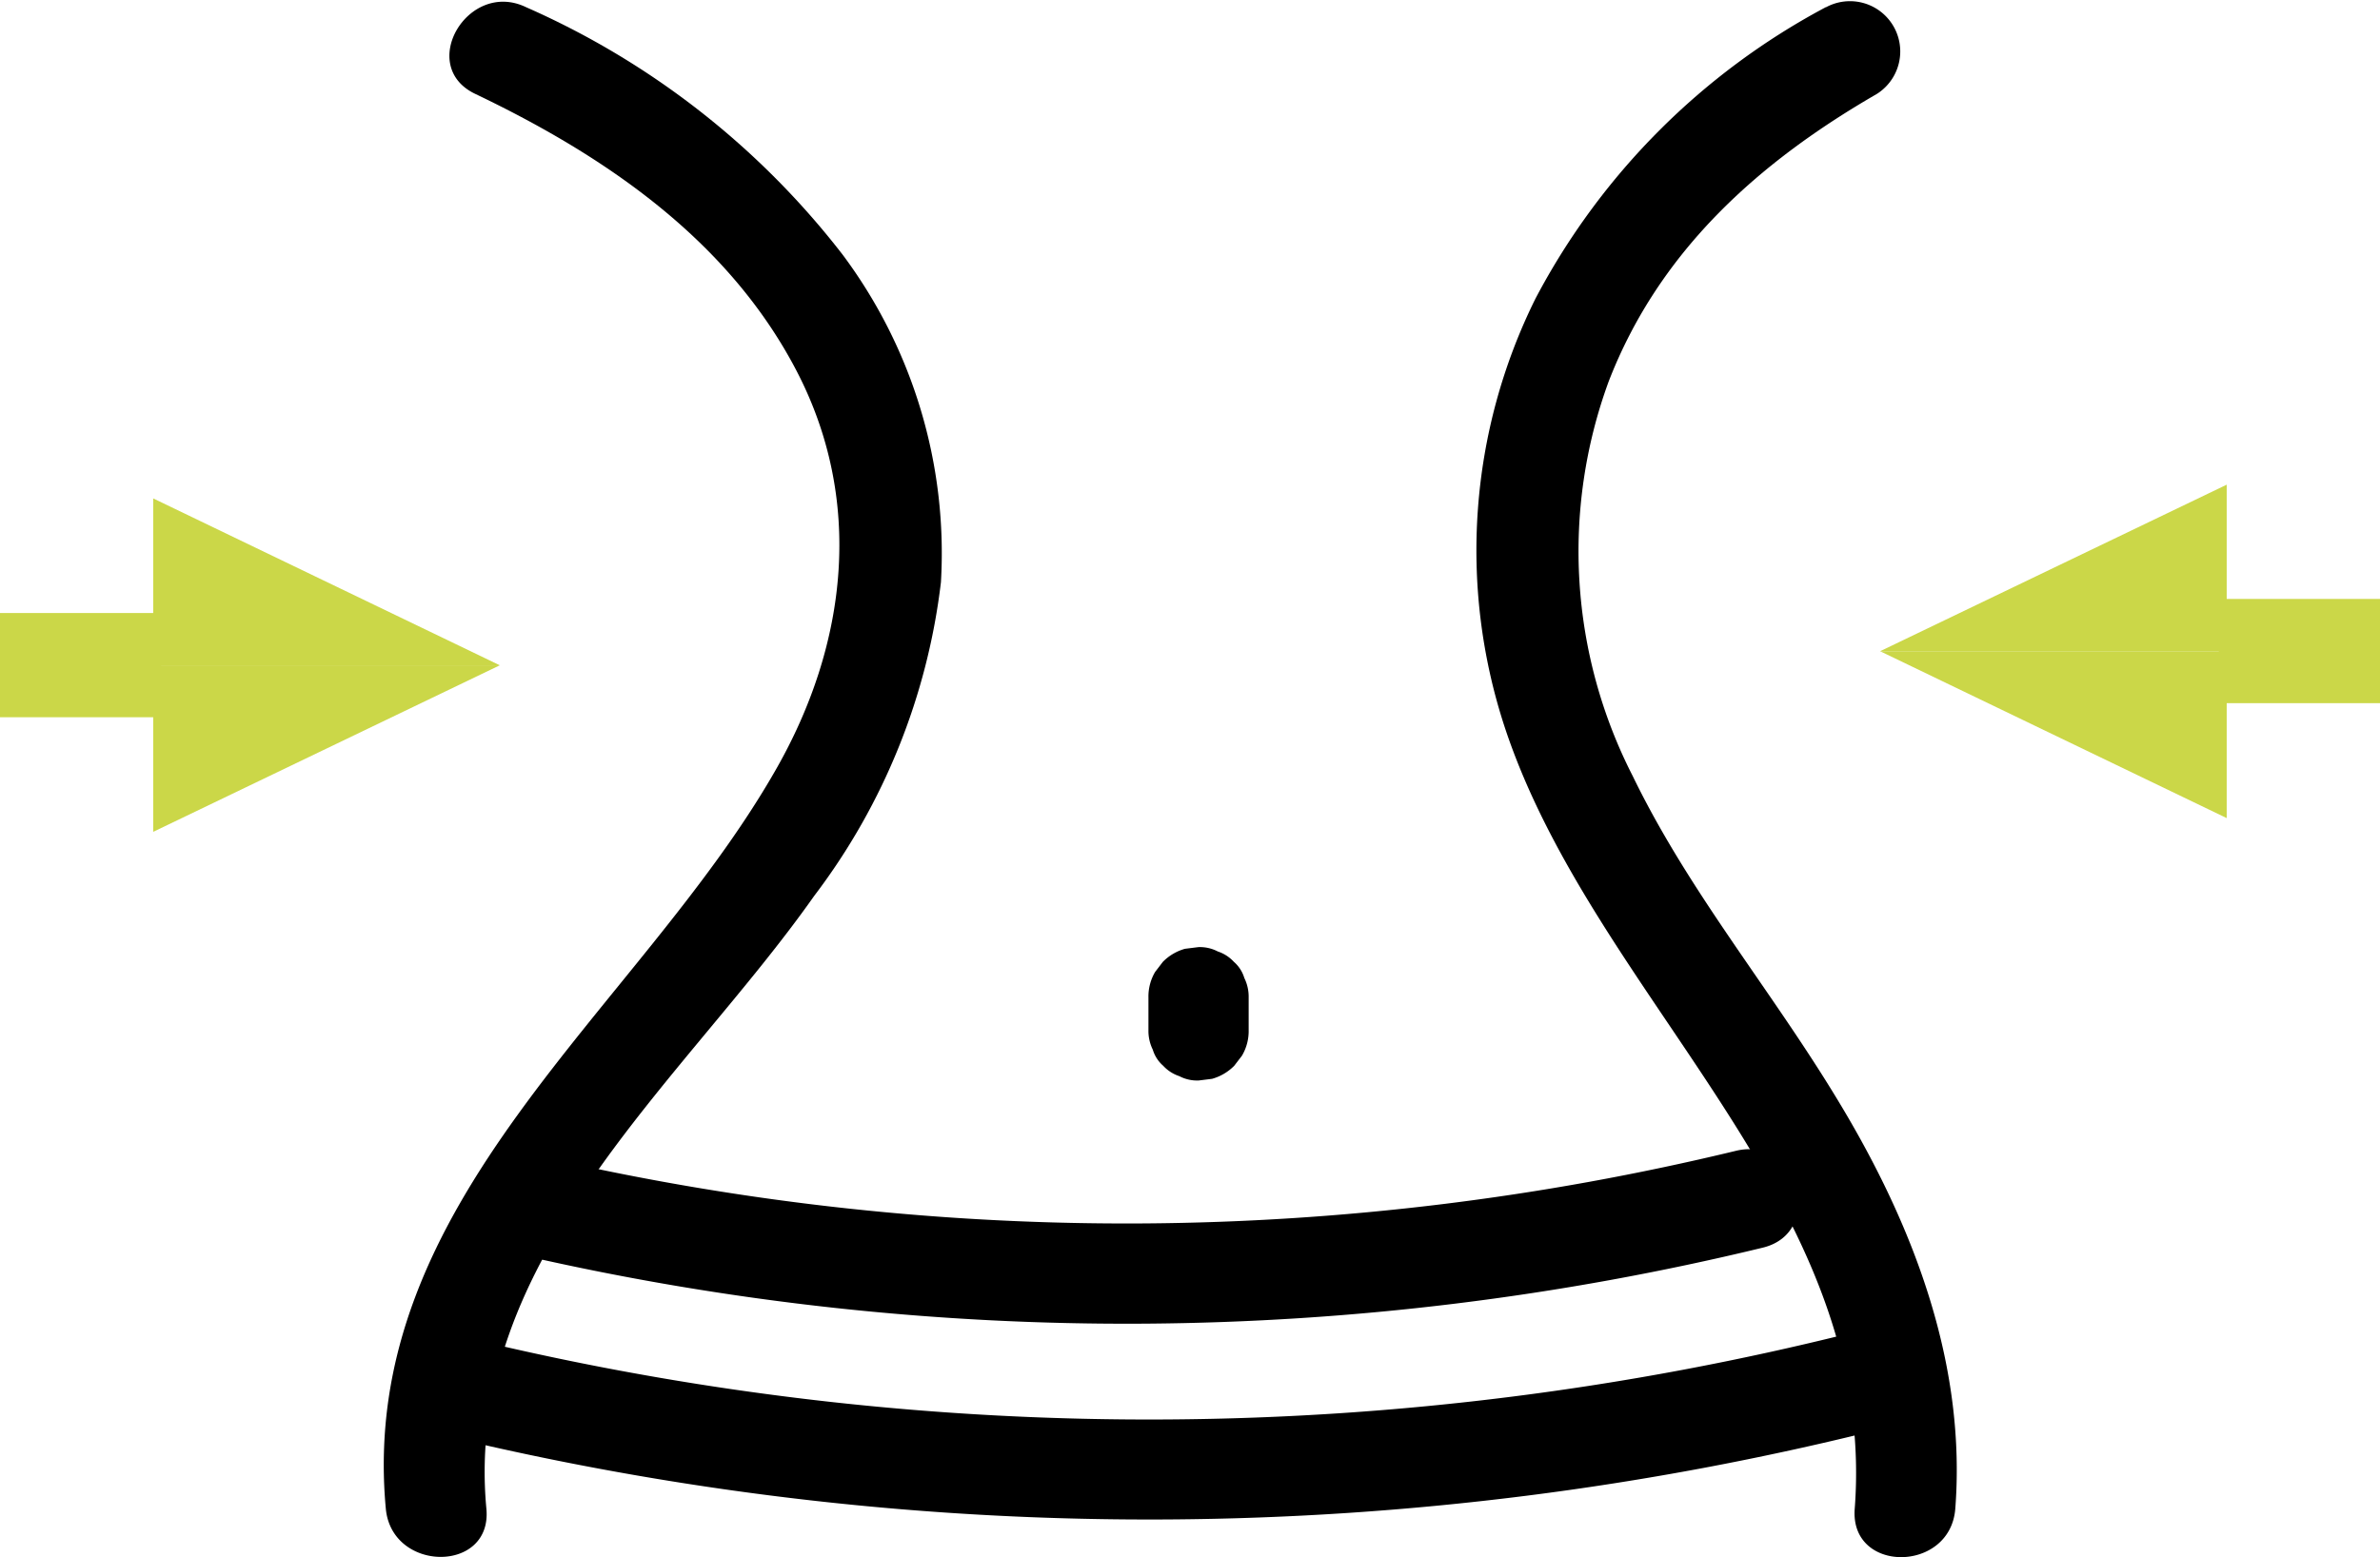 <svg xmlns="http://www.w3.org/2000/svg" width="71" height="46.467" viewBox="0 0 71 46.467">
  <g id="Calque_1-2" data-name="Calque 1-2" transform="translate(-3595.613 -6549.573)">
    <g id="Groupe_64" data-name="Groupe 64">
      <path id="Tracé_295" data-name="Tracé 295" d="M3609.793,6552.376c3.87,1.85,7.52,4.34,9.56,8.22s1.56,8.19-.61,11.97c-4.1,7.17-12.48,12.82-11.62,22.03.18,1.91,3.18,1.92,3,0-.7-7.47,5.88-12.75,9.78-18.29a19.2,19.2,0,0,0,3.78-9.36,14.888,14.888,0,0,0-2.93-9.77,24.3,24.3,0,0,0-9.45-7.39c-1.73-.83-3.26,1.76-1.51,2.59Z"/>
      <path id="Tracé_296" data-name="Tracé 296" d="M3650.083,6549.786a20.846,20.846,0,0,0-8.66,8.69,16.9,16.9,0,0,0-.93,12.77c2.67,8.13,11.15,14.18,10.45,23.35-.15,1.93,2.85,1.92,3,0,.32-4.16-1.13-8.13-3.2-11.68s-4.66-6.55-6.42-10.18a14.719,14.719,0,0,1-.72-11.78c1.52-3.93,4.52-6.57,8-8.58a1.5,1.5,0,0,0-1.51-2.59h-.01Z"/>
      <g id="Groupe_62" data-name="Groupe 62">
        <rect id="Rectangle_51" data-name="Rectangle 51" width="4.81" height="3.11" transform="translate(3595.613 6567.866)" fill="#cbd748"/>
        <path id="Tracé_297" data-name="Tracé 297" d="M3610.523,6569.426h-10.34v4.97Z" fill="#cbd748"/>
        <path id="Tracé_298" data-name="Tracé 298" d="M3610.523,6569.426h-10.34v-4.98Z" fill="#cbd748"/>
      </g>
      <g id="Groupe_63" data-name="Groupe 63">
        <rect id="Rectangle_52" data-name="Rectangle 52" width="4.81" height="3.11" transform="translate(3661.803 6567.446)" fill="#cbd748"/>
        <path id="Tracé_299" data-name="Tracé 299" d="M3651.7,6569.006h10.34v4.98Z" fill="#cbd748"/>
        <path id="Tracé_300" data-name="Tracé 300" d="M3651.7,6569.006h10.34v-4.97Z" fill="#cbd748"/>
      </g>
      <path id="Tracé_301" data-name="Tracé 301" d="M3629.873,6579.336v.98a1.268,1.268,0,0,0,.13.58,1.028,1.028,0,0,0,.31.48,1.138,1.138,0,0,0,.48.31,1.149,1.149,0,0,0,.58.13l.4-.05a1.494,1.494,0,0,0,.66-.39l.23-.3a1.443,1.443,0,0,0,.2-.76v-.98a1.265,1.265,0,0,0-.13-.58,1.025,1.025,0,0,0-.31-.48,1.139,1.139,0,0,0-.48-.31,1.155,1.155,0,0,0-.58-.13l-.4.05a1.486,1.486,0,0,0-.66.39l-.23.3a1.442,1.442,0,0,0-.2.76Z"/>
      <path id="Tracé_302" data-name="Tracé 302" d="M3611.313,6587.056a80.474,80.474,0,0,0,36.88-.25c1.88-.45,1.08-3.35-.8-2.89a77.333,77.333,0,0,1-35.29.25c-1.88-.43-2.68,2.46-.8,2.89h.01Z"/>
      <path id="Tracé_303" data-name="Tracé 303" d="M3609.3,6592.516a89.579,89.579,0,0,0,42.35-.28c1.87-.47,1.08-3.36-.8-2.89a86.168,86.168,0,0,1-40.76.28c-1.88-.44-2.68,2.45-.8,2.89h.01Z"/>
    </g>
  </g>
</svg>

